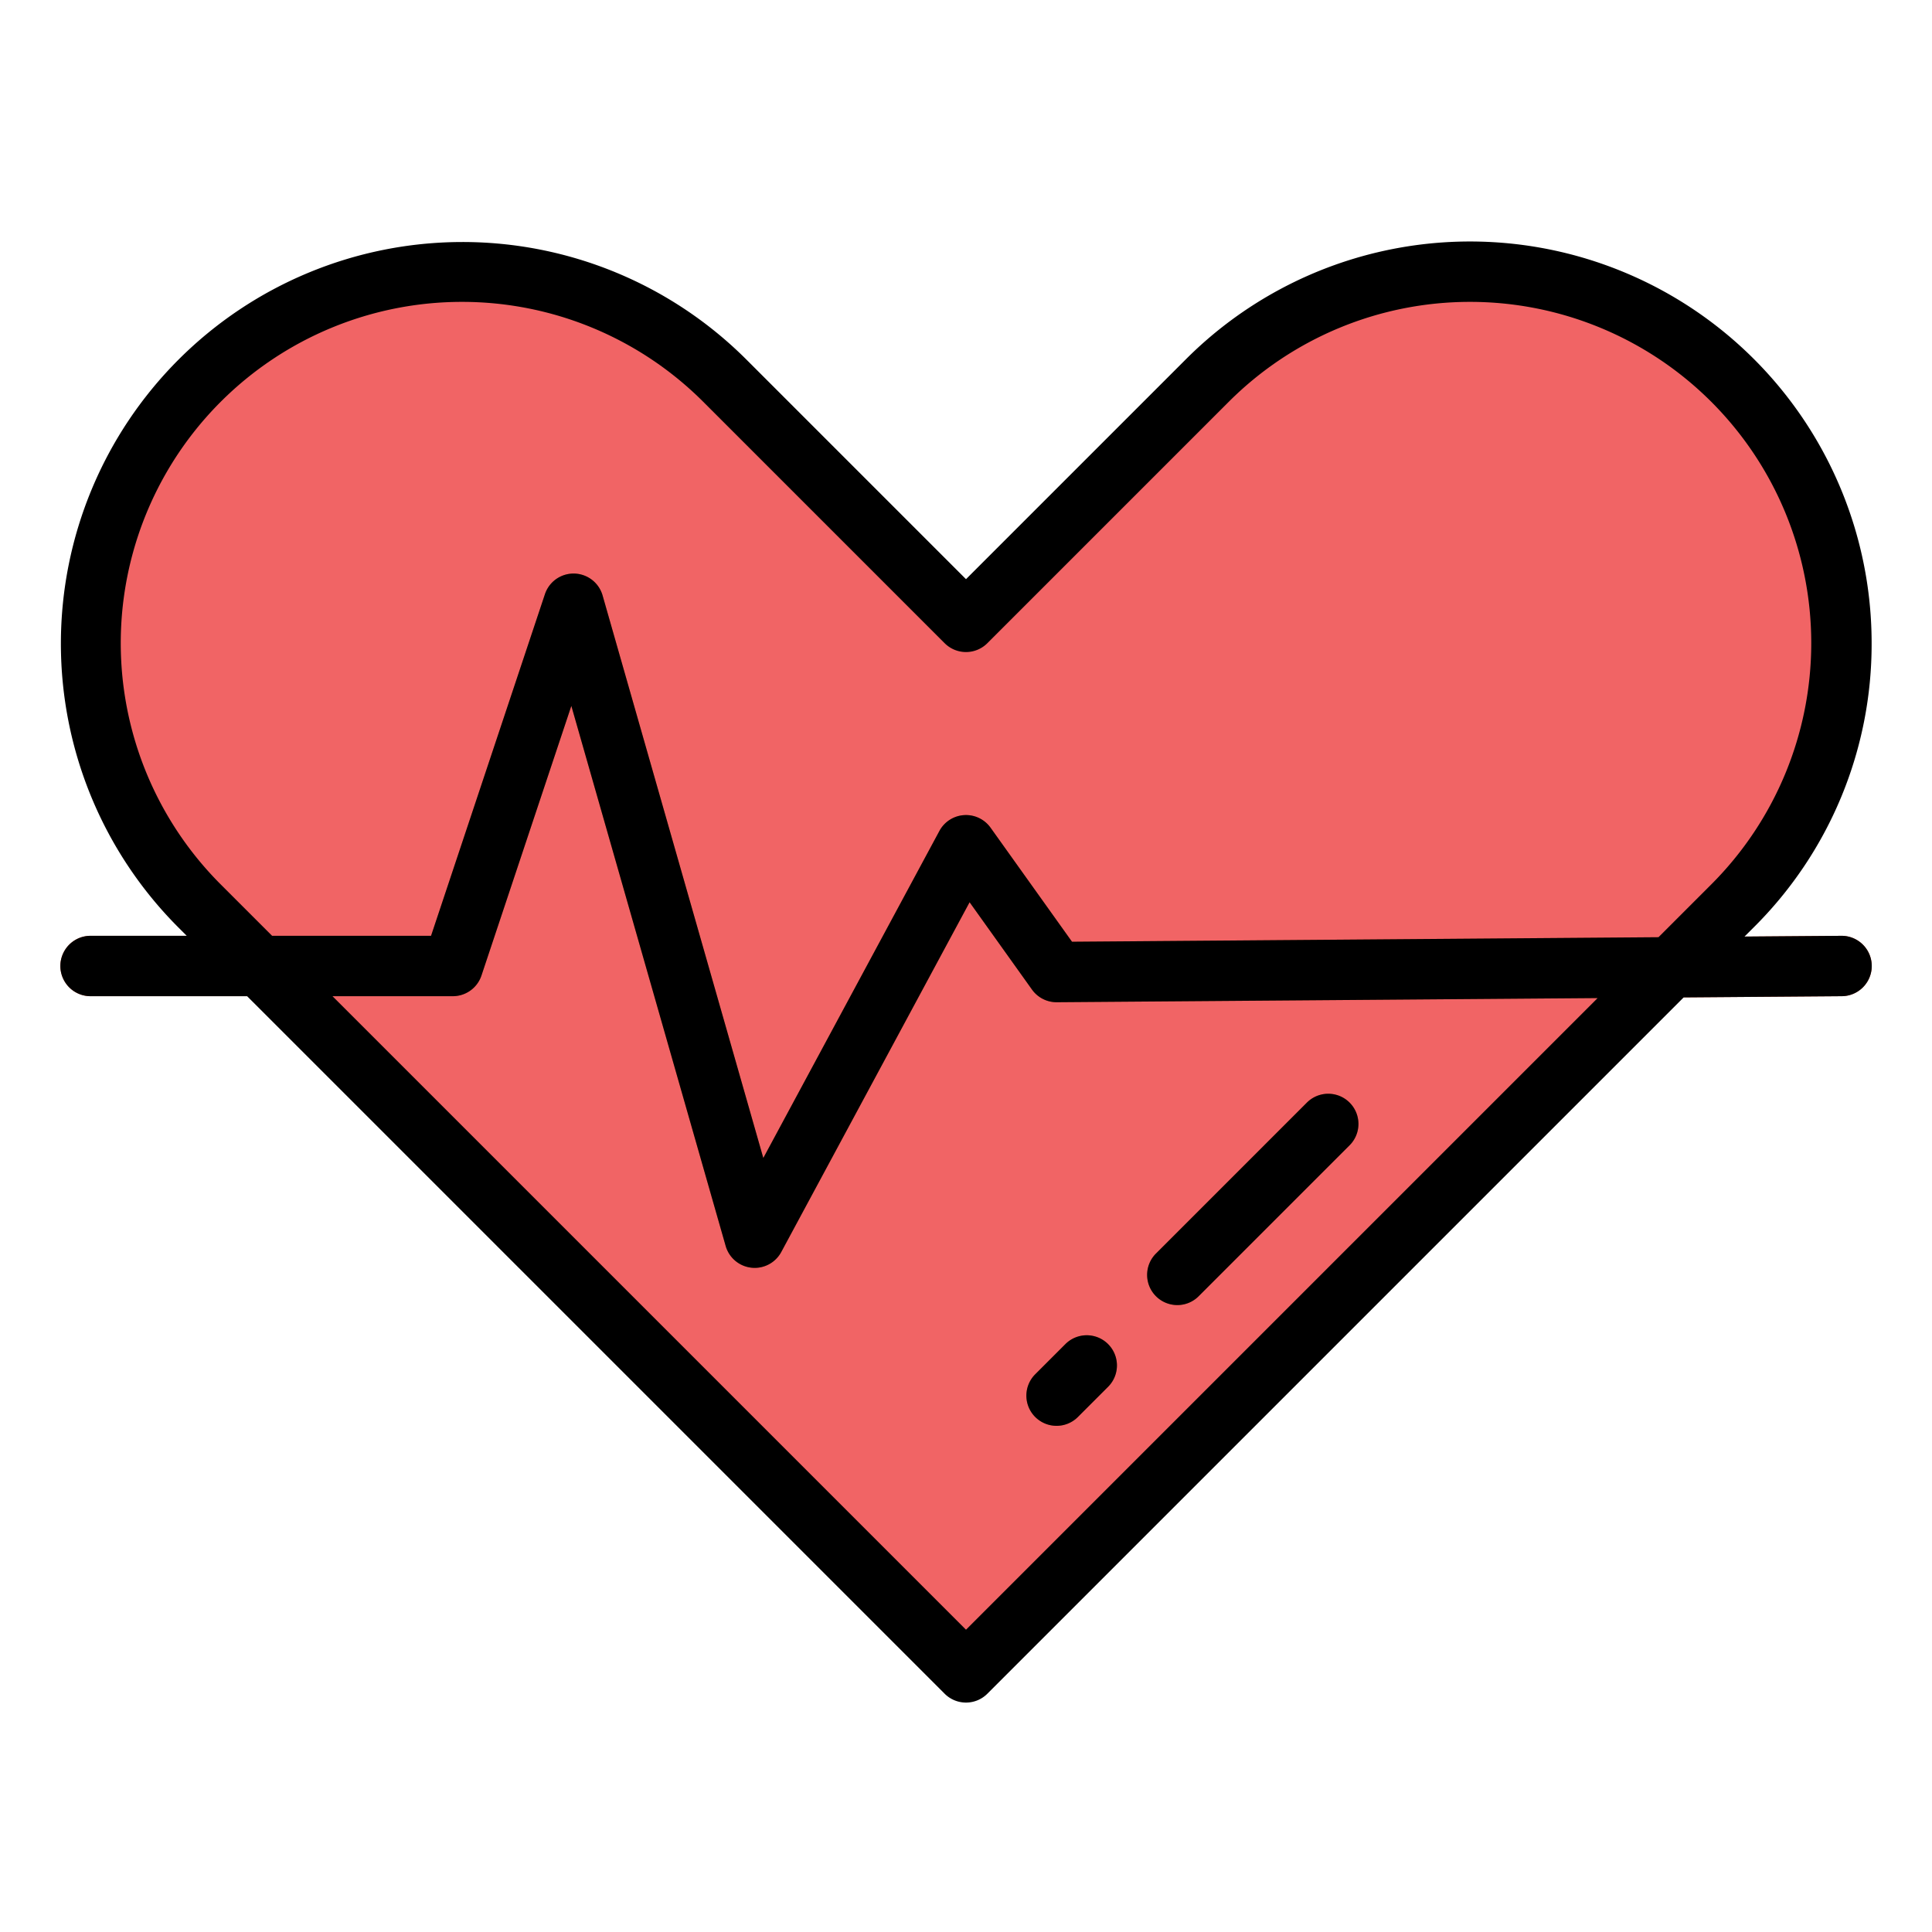 <svg height="512" viewBox="0 0 512 512" width="512" xmlns="http://www.w3.org/2000/svg"><g id="filled_outline" data-name="filled outline"><path d="m459.171 240.029-203.171 203.171-203.171-203.171a98.429 98.429 0 0 1 -28.829-69.6 98.429 98.429 0 0 1 98.429-98.429 98.429 98.429 0 0 1 69.6 28.829l63.971 63.971 63.971-63.971a98.429 98.429 0 0 1 69.6-28.829 98.429 98.429 0 0 1 98.429 98.429 98.429 98.429 0 0 1 -28.829 69.6z" fill="#f16465"/><g fill="#c44c31"><path d="m280 377.857a8 8 0 0 1 -5.657-13.657l8-8a8 8 0 1 1 11.314 11.315l-8 8a7.979 7.979 0 0 1 -5.657 2.342z"/><path d="m312 345.857a8 8 0 0 1 -5.657-13.657l40-40a8 8 0 1 1 11.314 11.315l-40 40a7.979 7.979 0 0 1 -5.657 2.342z"/><path d="m200 336a8.092 8.092 0 0 1 -.863-.047 8 8 0 0 1 -6.831-5.755l-40.9-143.136-23.817 71.468a8 8 0 0 1 -7.589 5.47h-96a8 8 0 0 1 0-16h90.234l30.177-90.53a8 8 0 0 1 15.281.332l42.594 149.079 46.67-86.674a8 8 0 0 1 13.554-.857l21.584 30.218 203.844-1.568h.062a8 8 0 0 1 .061 16l-208 1.6h-.061a8 8 0 0 1 -6.51-3.35l-16.535-23.15-49.911 92.692a8 8 0 0 1 -7.044 4.208z"/></g><path d="m496 170.429a106.429 106.429 0 0 0 -181.686-75.257l-58.314 58.314-58.314-58.314a106.43 106.43 0 0 0 -150.514 150.515l2.314 2.313h-25.486a8 8 0 0 0 0 16h41.486l184.857 184.857a8 8 0 0 0 11.314 0l184.535-184.535 41.87-.322a8 8 0 0 0 -.062-16h-.063l-25.621.2 2.511-2.51a105.737 105.737 0 0 0 31.173-75.261zm-240 261.458-167.886-167.887h31.886a8 8 0 0 0 7.589-5.47l23.823-71.468 40.9 143.136a8 8 0 0 0 6.831 5.755 8.092 8.092 0 0 0 .857.047 8 8 0 0 0 7.042-4.207l49.913-92.693 16.535 23.15a8 8 0 0 0 6.51 3.35h.062l143.327-1.1zm197.514-197.515-14 14-155.42 1.2-21.584-30.222a8 8 0 0 0 -13.554.857l-46.67 86.674-42.594-149.081a8 8 0 0 0 -15.281-.332l-30.177 90.532h-42.12l-13.628-13.628a90.429 90.429 0 0 1 127.887-127.886l63.97 63.971a8 8 0 0 0 11.314 0l63.97-63.971a90.429 90.429 0 1 1 127.887 127.886z"/><path d="m274.343 375.515a8 8 0 0 0 11.314 0l8-8a8 8 0 1 0 -11.314-11.315l-8 8a8 8 0 0 0 0 11.315z"/><path d="m312 345.857a7.979 7.979 0 0 0 5.657-2.342l40-40a8 8 0 1 0 -11.314-11.315l-40 40a8 8 0 0 0 5.657 13.657z"/></g></svg>